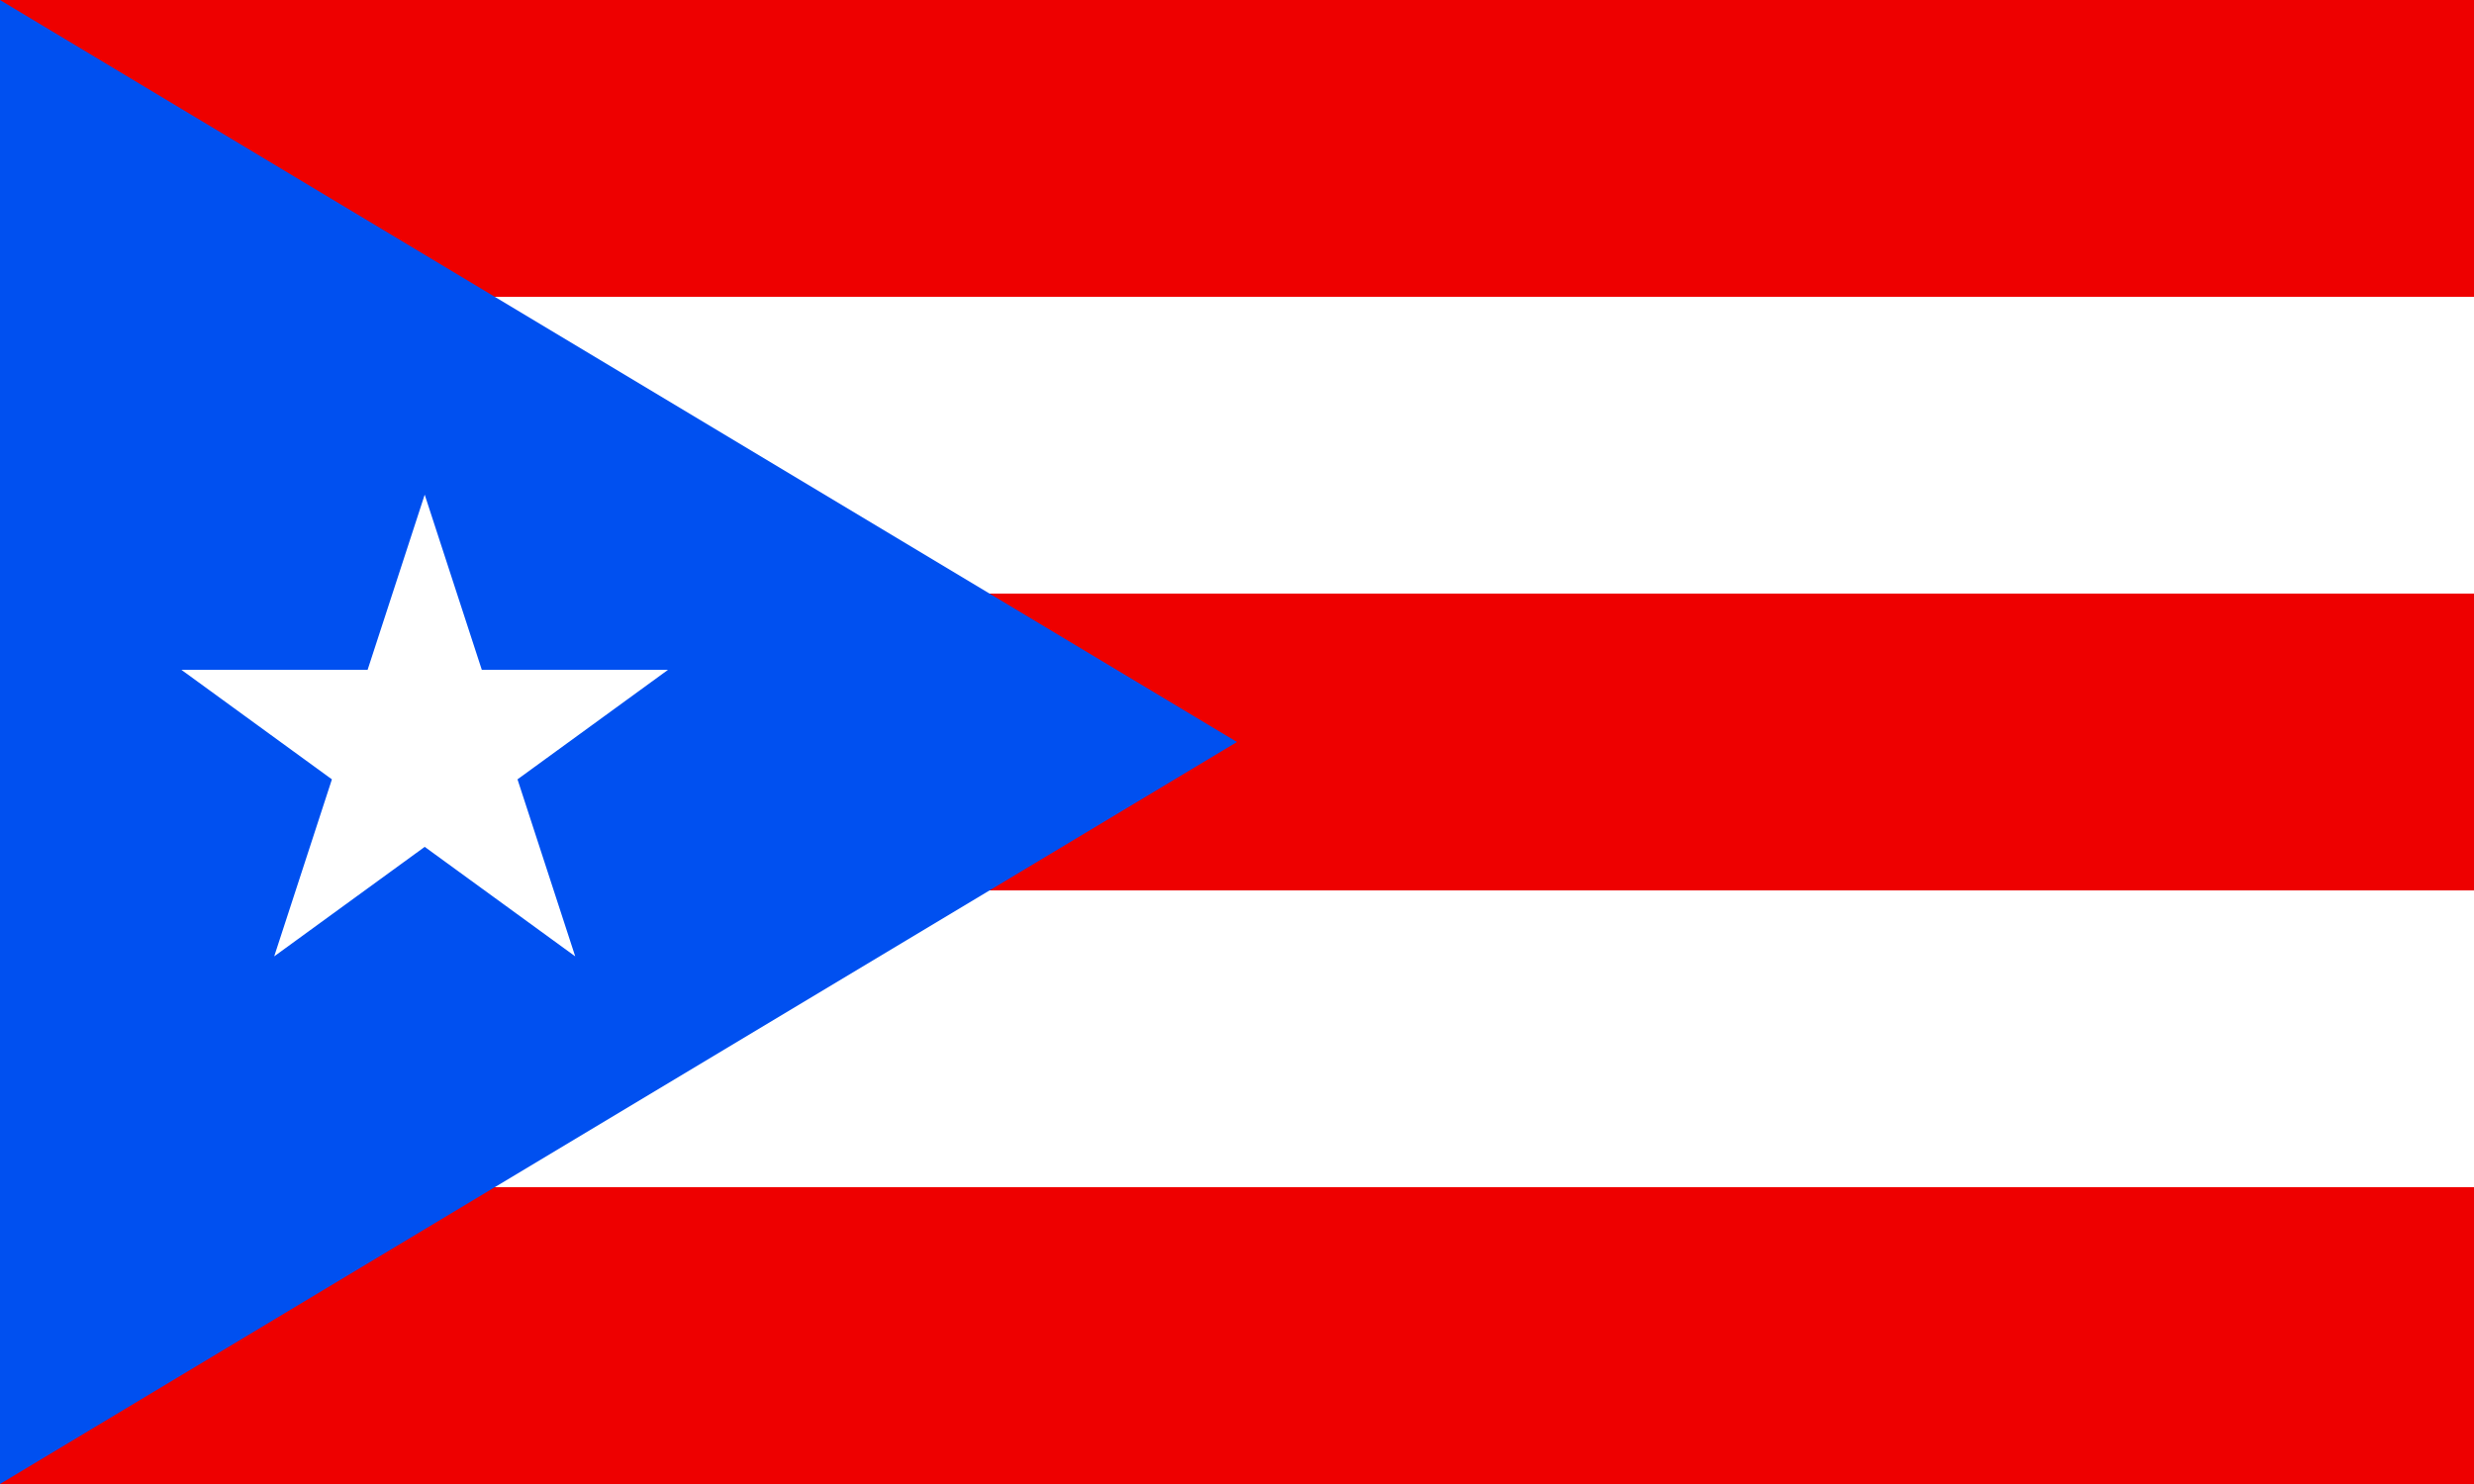 <svg xmlns="http://www.w3.org/2000/svg" width="1200" height="720">
  <path fill="#e00" d="m0 0h1200v720H0Z" />
  <path fill="#fff" d="m4 144h1196v144H8v144h1192v144H4Z" />
  <path fill="#0050f0" d="m0 0v720l600-360Z" />
  <path fill="#fff" d="m206 240l-73 224 191-139H88l191 139" />
</svg>